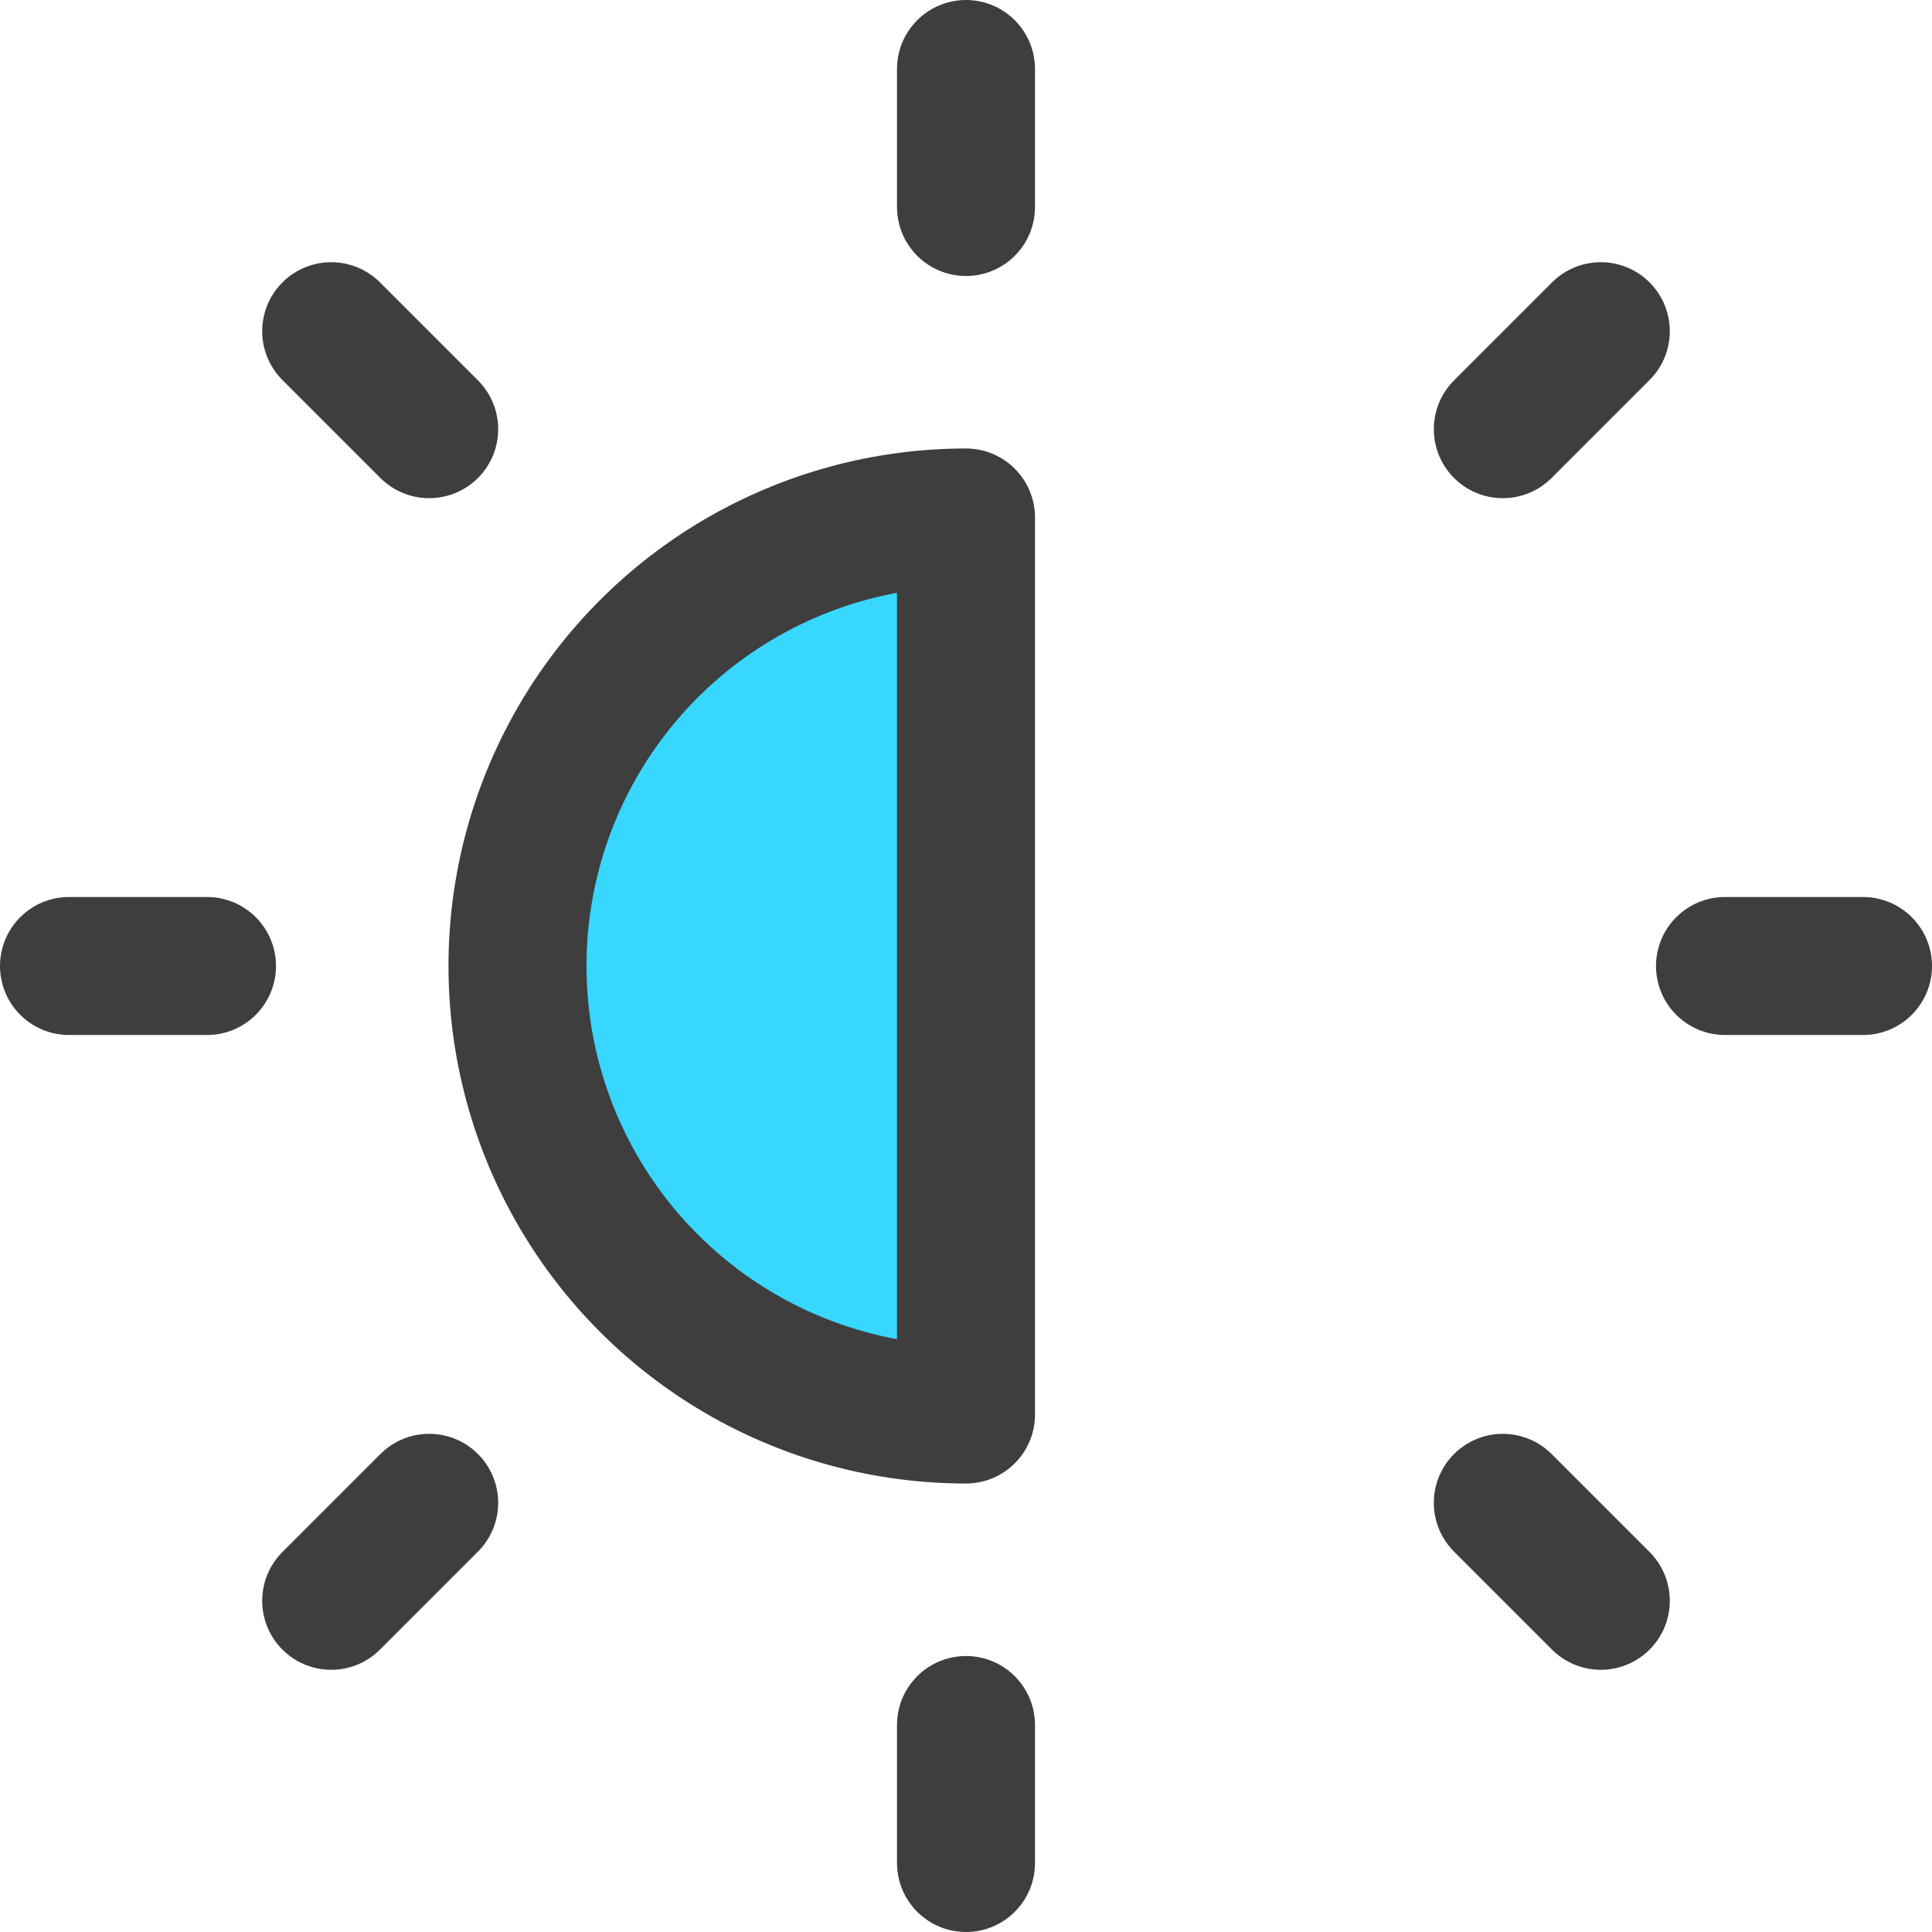 <svg xmlns="http://www.w3.org/2000/svg" fill="none" viewBox="0 0 14 14"><g id="brightness-2--bright-adjust-brightness-adjustment-sun-raise-controls-half"><path id="Vector" fill="#37d7ff" d="M3.75 7A3.25 3.25 0 0 0 7 10.25v-6.5A3.25 3.25 0 0 0 3.75 7Z"></path><path id="Vector_2" stroke="#3e3e3e" stroke-linecap="round" stroke-linejoin="round" d="M3.75 7A3.25 3.25 0 0 0 7 10.25v-6.5A3.25 3.25 0 0 0 3.75 7Z"></path><path id="Vector_3" stroke="#3e3e3e" stroke-linecap="round" stroke-linejoin="round" d="M7 .5v1"></path><path id="Vector_4" stroke="#3e3e3e" stroke-linecap="round" stroke-linejoin="round" d="M7 12.5v1"></path><path id="Vector_5" stroke="#3e3e3e" stroke-linecap="round" stroke-linejoin="round" d="M13.5 7h-1"></path><path id="Vector_6" stroke="#3e3e3e" stroke-linecap="round" stroke-linejoin="round" d="M1.5 7h-1"></path><path id="Vector_7" stroke="#3e3e3e" stroke-linecap="round" stroke-linejoin="round" d="m11.6 2.4-.71.71"></path><path id="Vector_8" stroke="#3e3e3e" stroke-linecap="round" stroke-linejoin="round" d="m3.11 10.89-.71.71"></path><path id="Vector_9" stroke="#3e3e3e" stroke-linecap="round" stroke-linejoin="round" d="m11.6 11.6-.71-.71"></path><path id="Vector_10" stroke="#3e3e3e" stroke-linecap="round" stroke-linejoin="round" d="M3.11 3.11 2.4 2.4"></path></g></svg>